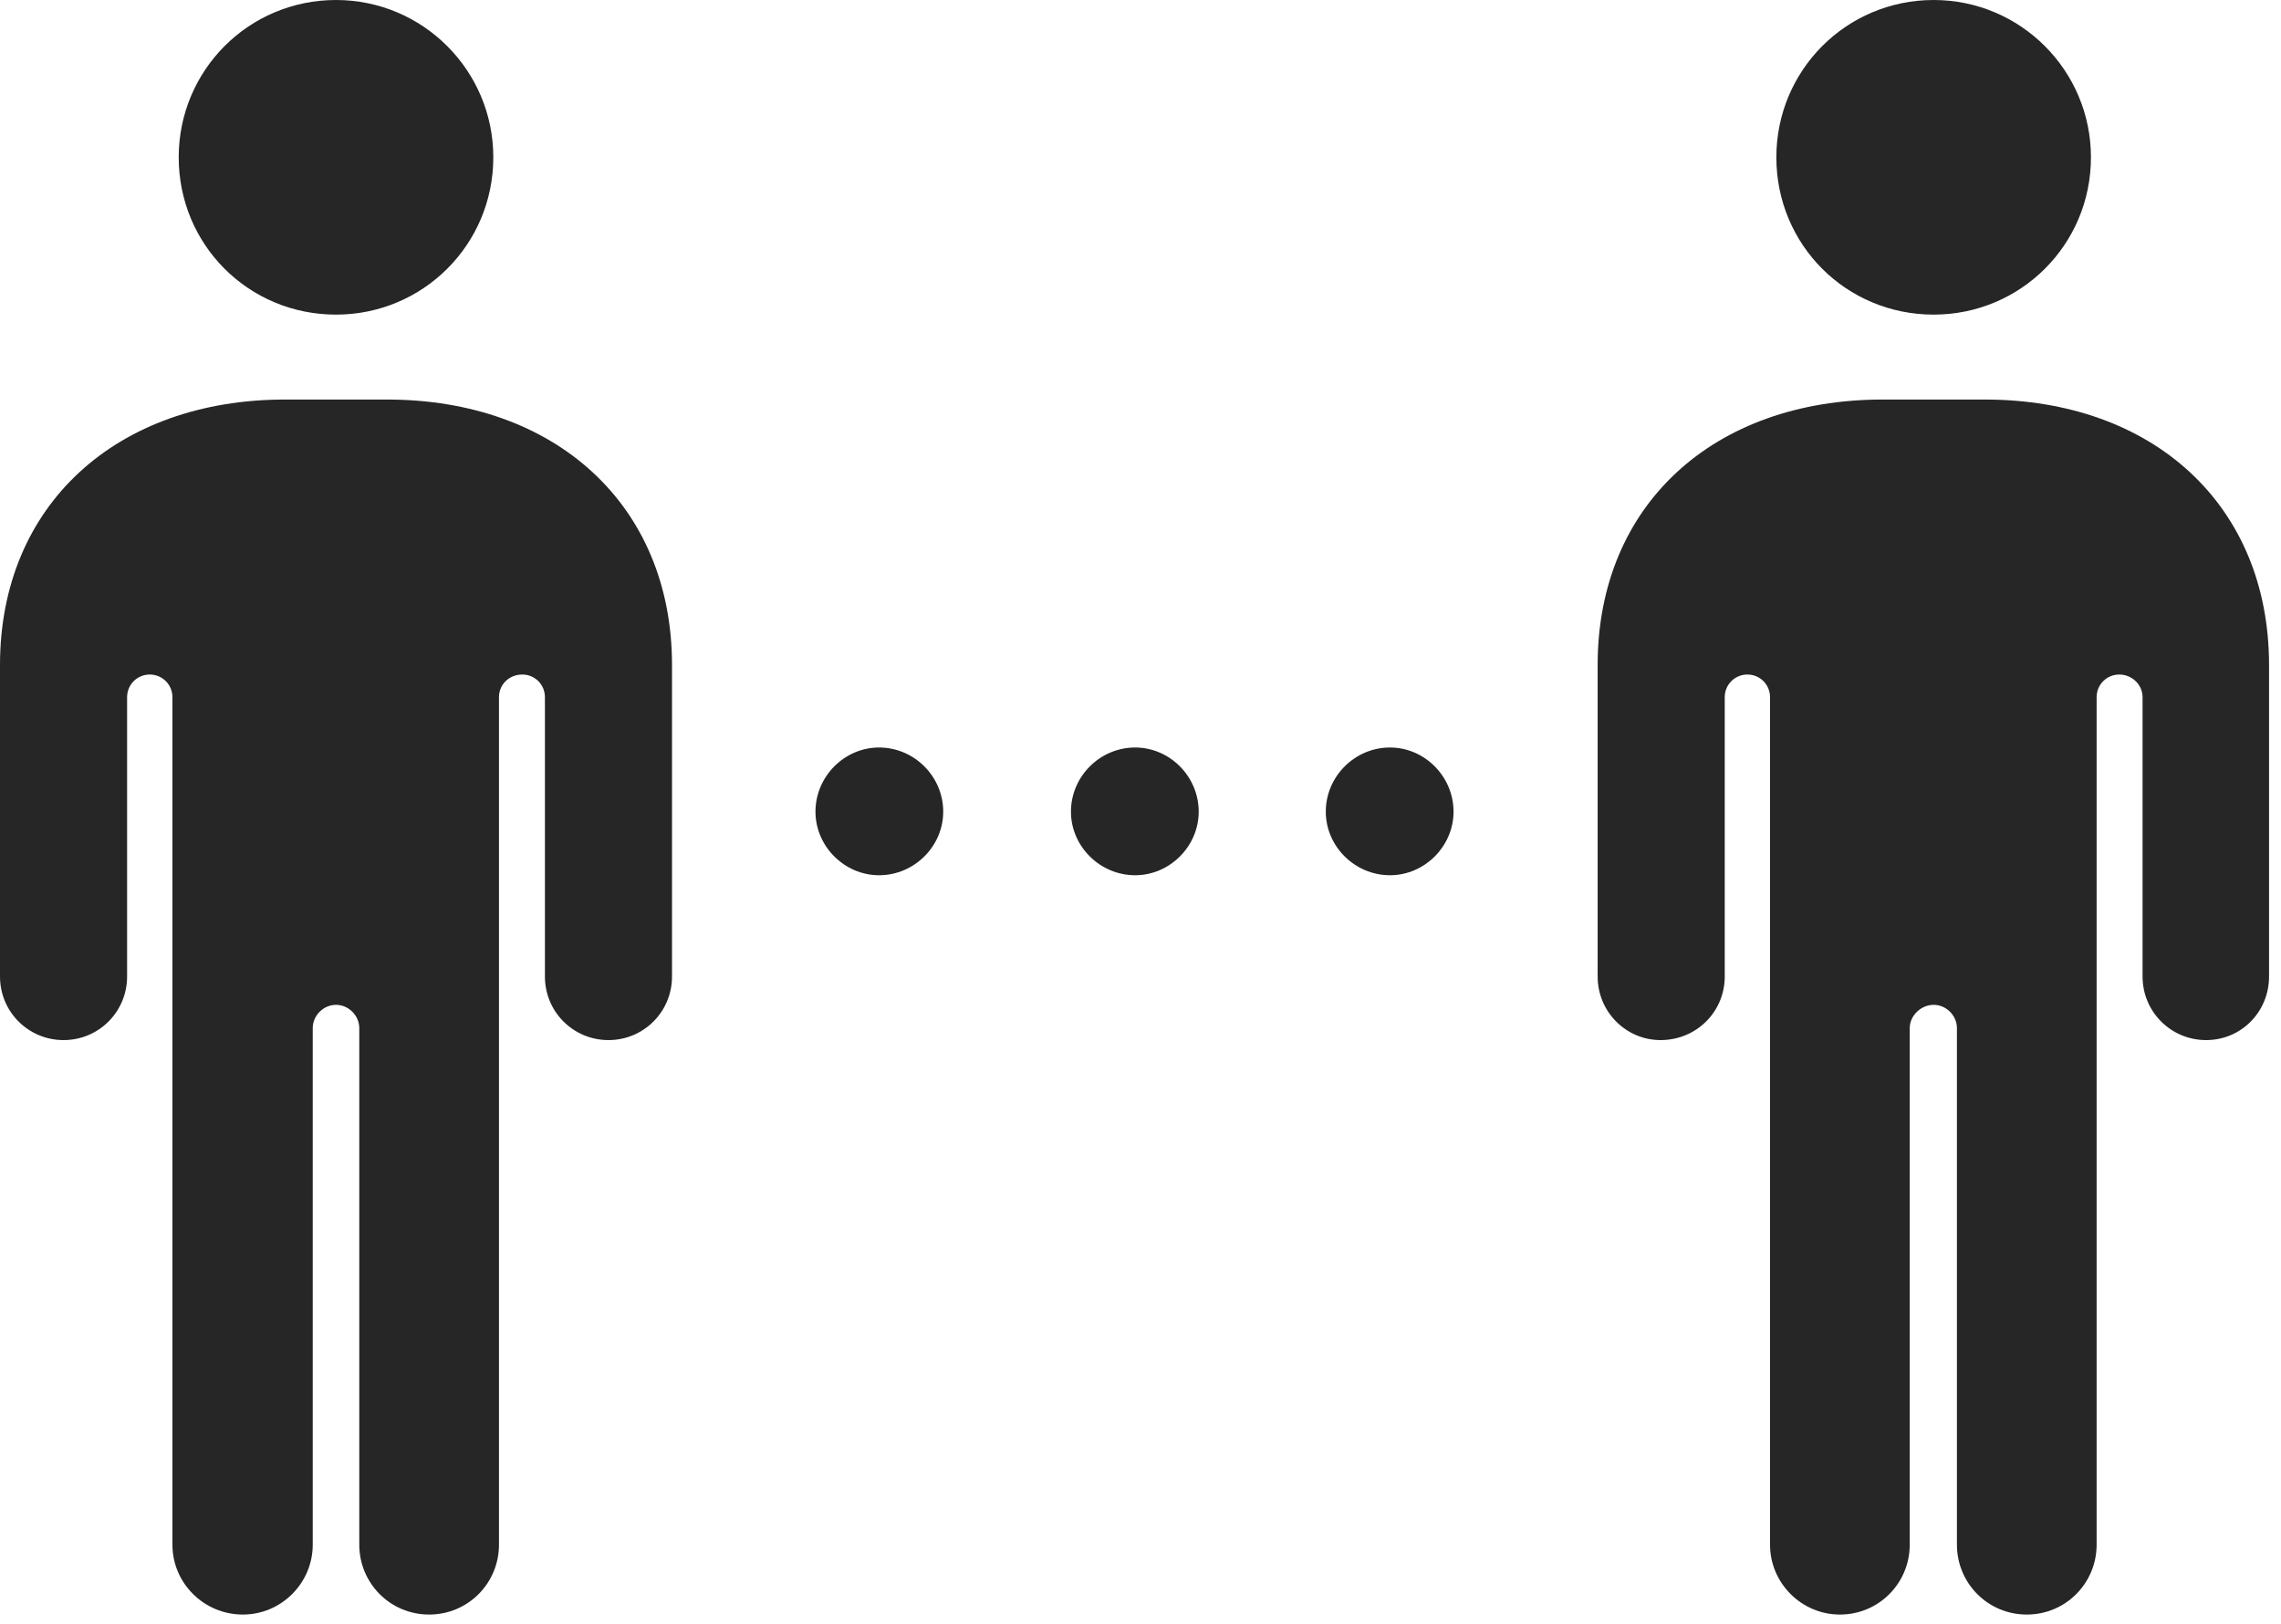 <?xml version="1.0" encoding="UTF-8"?>
<!--Generator: Apple Native CoreSVG 326-->
<!DOCTYPE svg
PUBLIC "-//W3C//DTD SVG 1.1//EN"
       "http://www.w3.org/Graphics/SVG/1.1/DTD/svg11.dtd">
<svg version="1.1" xmlns="http://www.w3.org/2000/svg" xmlns:xlink="http://www.w3.org/1999/xlink" viewBox="0 0 70.801 50.41">
 <g>
  <rect height="50.41" opacity="0" width="70.801" x="0" y="0"/>
  <path d="M27.285 27.168C28.379 27.168 29.277 26.27 29.277 25.195C29.277 24.102 28.379 23.203 27.285 23.203C26.211 23.203 25.312 24.102 25.312 25.195C25.312 26.27 26.211 27.168 27.285 27.168ZM35.234 27.168C36.309 27.168 37.207 26.27 37.207 25.195C37.207 24.102 36.309 23.203 35.234 23.203C34.141 23.203 33.242 24.102 33.242 25.195C33.242 26.27 34.141 27.168 35.234 27.168ZM43.145 27.168C44.219 27.168 45.117 26.27 45.117 25.195C45.117 24.102 44.219 23.203 43.145 23.203C42.051 23.203 41.152 24.102 41.152 25.195C41.152 26.27 42.051 27.168 43.145 27.168Z" fill="black" fill-opacity="0.85"/>
  <path d="M0 30.312C0 31.406 0.879 32.285 1.973 32.285C3.066 32.285 3.945 31.406 3.945 30.312L3.945 21.641C3.945 21.25 4.258 20.938 4.648 20.938C5.039 20.938 5.352 21.25 5.352 21.641L5.352 47.949C5.352 49.141 6.328 50.117 7.539 50.117C8.73 50.117 9.707 49.141 9.707 47.949L9.707 31.914C9.707 31.523 10.039 31.191 10.43 31.191C10.82 31.191 11.152 31.523 11.152 31.914L11.152 47.949C11.152 49.141 12.109 50.117 13.32 50.117C14.531 50.117 15.488 49.141 15.488 47.949L15.488 21.641C15.488 21.25 15.801 20.938 16.211 20.938C16.602 20.938 16.914 21.25 16.914 21.641L16.914 30.312C16.914 31.406 17.793 32.285 18.887 32.285C19.98 32.285 20.859 31.406 20.859 30.312L20.859 20.645C20.859 15.664 17.227 12.402 12.012 12.402L8.848 12.402C3.633 12.402 0 15.664 0 20.645ZM10.43 9.766C13.125 9.766 15.312 7.598 15.312 4.883C15.312 2.188 13.125 0 10.43 0C7.715 0 5.547 2.188 5.547 4.883C5.547 7.598 7.715 9.766 10.43 9.766ZM49.59 30.312C49.59 31.406 50.469 32.285 51.543 32.285C52.656 32.285 53.535 31.406 53.535 30.312L53.535 21.641C53.535 21.25 53.848 20.938 54.238 20.938C54.629 20.938 54.941 21.25 54.941 21.641L54.941 47.949C54.941 49.141 55.918 50.117 57.109 50.117C58.32 50.117 59.277 49.141 59.277 47.949L59.277 31.914C59.277 31.523 59.629 31.191 60.02 31.191C60.41 31.191 60.742 31.523 60.742 31.914L60.742 47.949C60.742 49.141 61.699 50.117 62.91 50.117C64.121 50.117 65.078 49.141 65.078 47.949L65.078 21.641C65.078 21.25 65.391 20.938 65.781 20.938C66.172 20.938 66.504 21.25 66.504 21.641L66.504 30.312C66.504 31.406 67.383 32.285 68.477 32.285C69.57 32.285 70.43 31.406 70.43 30.312L70.43 20.645C70.43 15.664 66.816 12.402 61.602 12.402L58.438 12.402C53.203 12.402 49.59 15.664 49.59 20.645ZM60.02 9.766C62.715 9.766 64.902 7.598 64.902 4.883C64.902 2.188 62.715 0 60.02 0C57.305 0 55.137 2.188 55.137 4.883C55.137 7.598 57.305 9.766 60.02 9.766Z" fill="black" fill-opacity="0.85"/>
 </g>
</svg>
